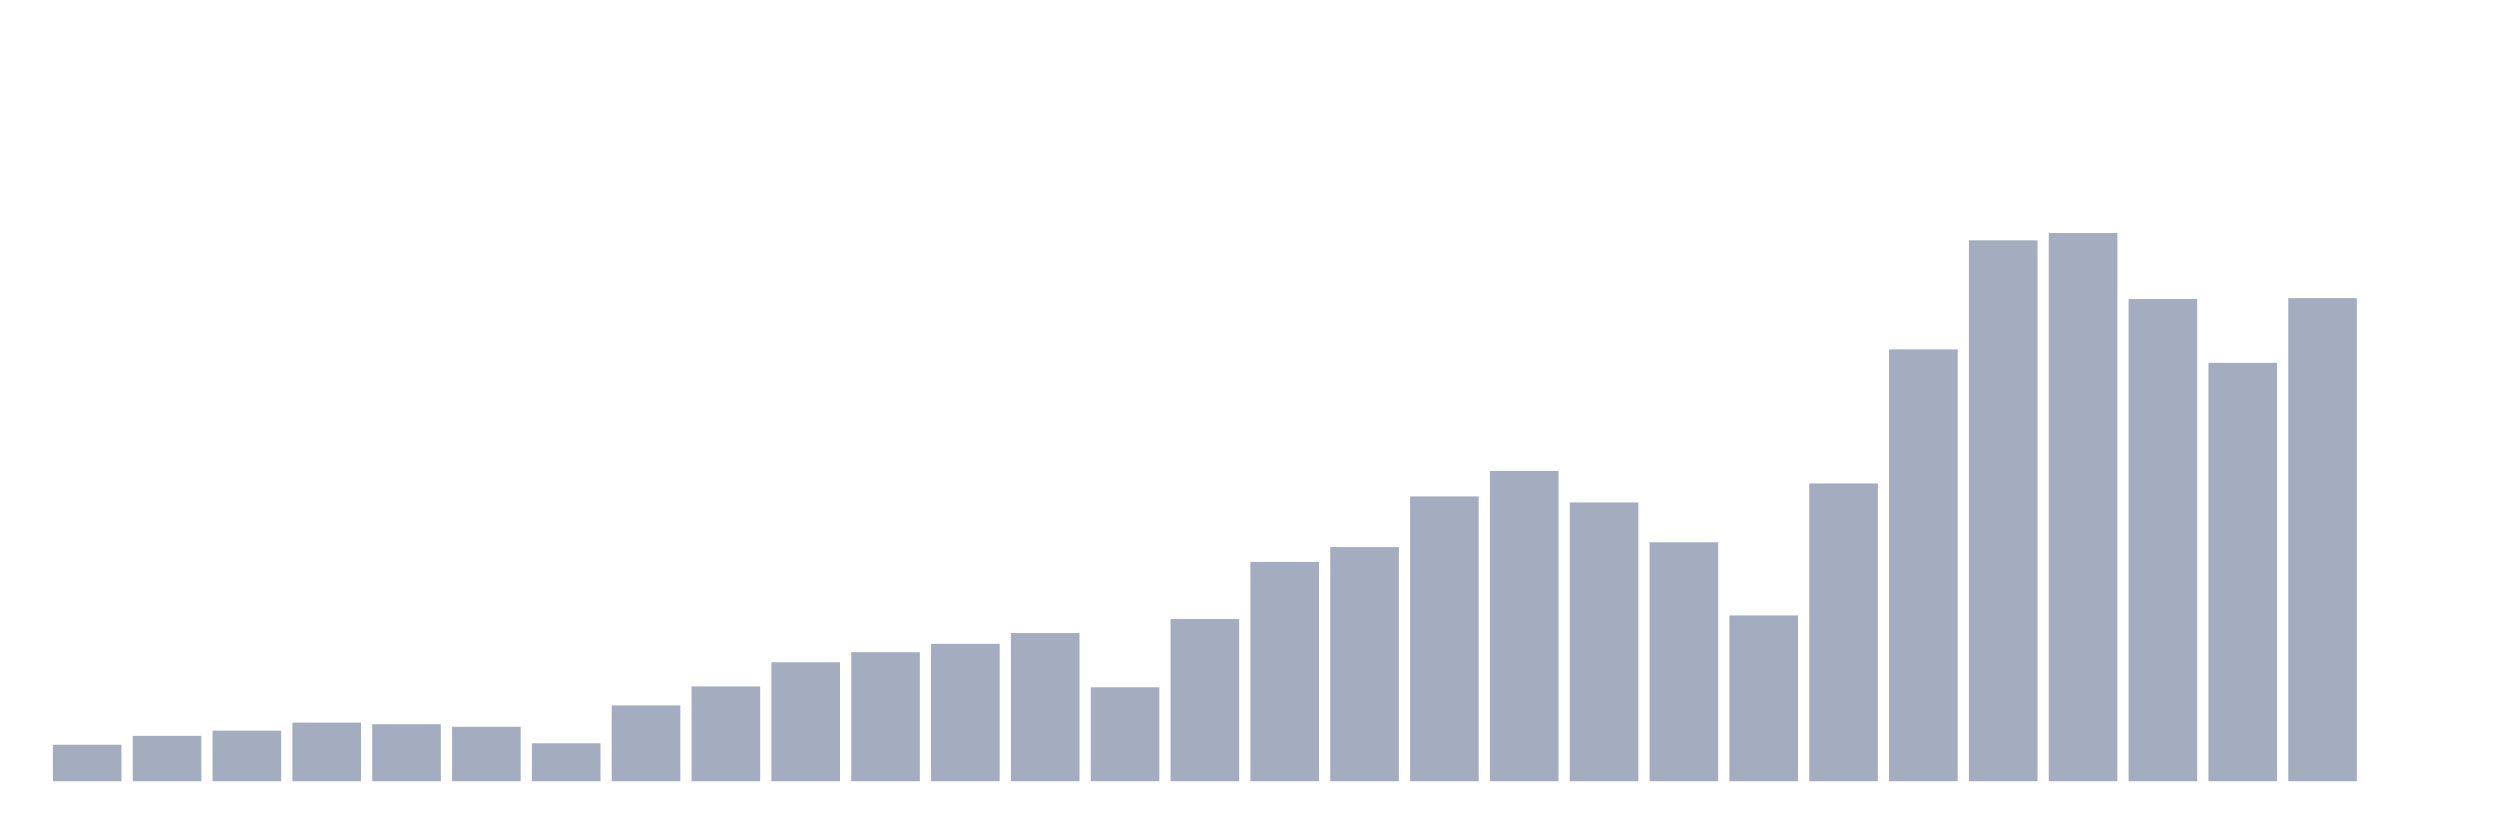 <svg xmlns="http://www.w3.org/2000/svg" viewBox="0 0 480 160"><g transform="translate(10,10)"><rect class="bar" x="0.153" width="13.175" y="132.987" height="7.013" fill="rgb(164,173,192)"></rect><rect class="bar" x="15.482" width="13.175" y="131.286" height="8.714" fill="rgb(164,173,192)"></rect><rect class="bar" x="30.81" width="13.175" y="130.287" height="9.713" fill="rgb(164,173,192)"></rect><rect class="bar" x="46.138" width="13.175" y="128.739" height="11.261" fill="rgb(164,173,192)"></rect><rect class="bar" x="61.466" width="13.175" y="129.047" height="10.953" fill="rgb(164,173,192)"></rect><rect class="bar" x="76.794" width="13.175" y="129.541" height="10.459" fill="rgb(164,173,192)"></rect><rect class="bar" x="92.123" width="13.175" y="132.712" height="7.288" fill="rgb(164,173,192)"></rect><rect class="bar" x="107.451" width="13.175" y="125.436" height="14.564" fill="rgb(164,173,192)"></rect><rect class="bar" x="122.779" width="13.175" y="121.792" height="18.208" fill="rgb(164,173,192)"></rect><rect class="bar" x="138.107" width="13.175" y="117.161" height="22.839" fill="rgb(164,173,192)"></rect><rect class="bar" x="153.436" width="13.175" y="115.218" height="24.782" fill="rgb(164,173,192)"></rect><rect class="bar" x="168.764" width="13.175" y="113.616" height="26.384" fill="rgb(164,173,192)"></rect><rect class="bar" x="184.092" width="13.175" y="111.541" height="28.459" fill="rgb(164,173,192)"></rect><rect class="bar" x="199.42" width="13.175" y="121.957" height="18.043" fill="rgb(164,173,192)"></rect><rect class="bar" x="214.748" width="13.175" y="108.852" height="31.148" fill="rgb(164,173,192)"></rect><rect class="bar" x="230.077" width="13.175" y="97.888" height="42.112" fill="rgb(164,173,192)"></rect><rect class="bar" x="245.405" width="13.175" y="95.035" height="44.965" fill="rgb(164,173,192)"></rect><rect class="bar" x="260.733" width="13.175" y="85.311" height="54.689" fill="rgb(164,173,192)"></rect><rect class="bar" x="276.061" width="13.175" y="80.416" height="59.584" fill="rgb(164,173,192)"></rect><rect class="bar" x="291.39" width="13.175" y="86.474" height="53.526" fill="rgb(164,173,192)"></rect><rect class="bar" x="306.718" width="13.175" y="94.113" height="45.887" fill="rgb(164,173,192)"></rect><rect class="bar" x="322.046" width="13.175" y="108.161" height="31.839" fill="rgb(164,173,192)"></rect><rect class="bar" x="337.374" width="13.175" y="82.819" height="57.181" fill="rgb(164,173,192)"></rect><rect class="bar" x="352.702" width="13.175" y="57.082" height="82.918" fill="rgb(164,173,192)"></rect><rect class="bar" x="368.031" width="13.175" y="36.142" height="103.858" fill="rgb(164,173,192)"></rect><rect class="bar" x="383.359" width="13.175" y="34.737" height="105.263" fill="rgb(164,173,192)"></rect><rect class="bar" x="398.687" width="13.175" y="47.413" height="92.587" fill="rgb(164,173,192)"></rect><rect class="bar" x="414.015" width="13.175" y="59.662" height="80.338" fill="rgb(164,173,192)"></rect><rect class="bar" x="429.344" width="13.175" y="47.238" height="92.762" fill="rgb(164,173,192)"></rect><rect class="bar" x="444.672" width="13.175" y="140" height="0" fill="rgb(164,173,192)"></rect></g></svg>